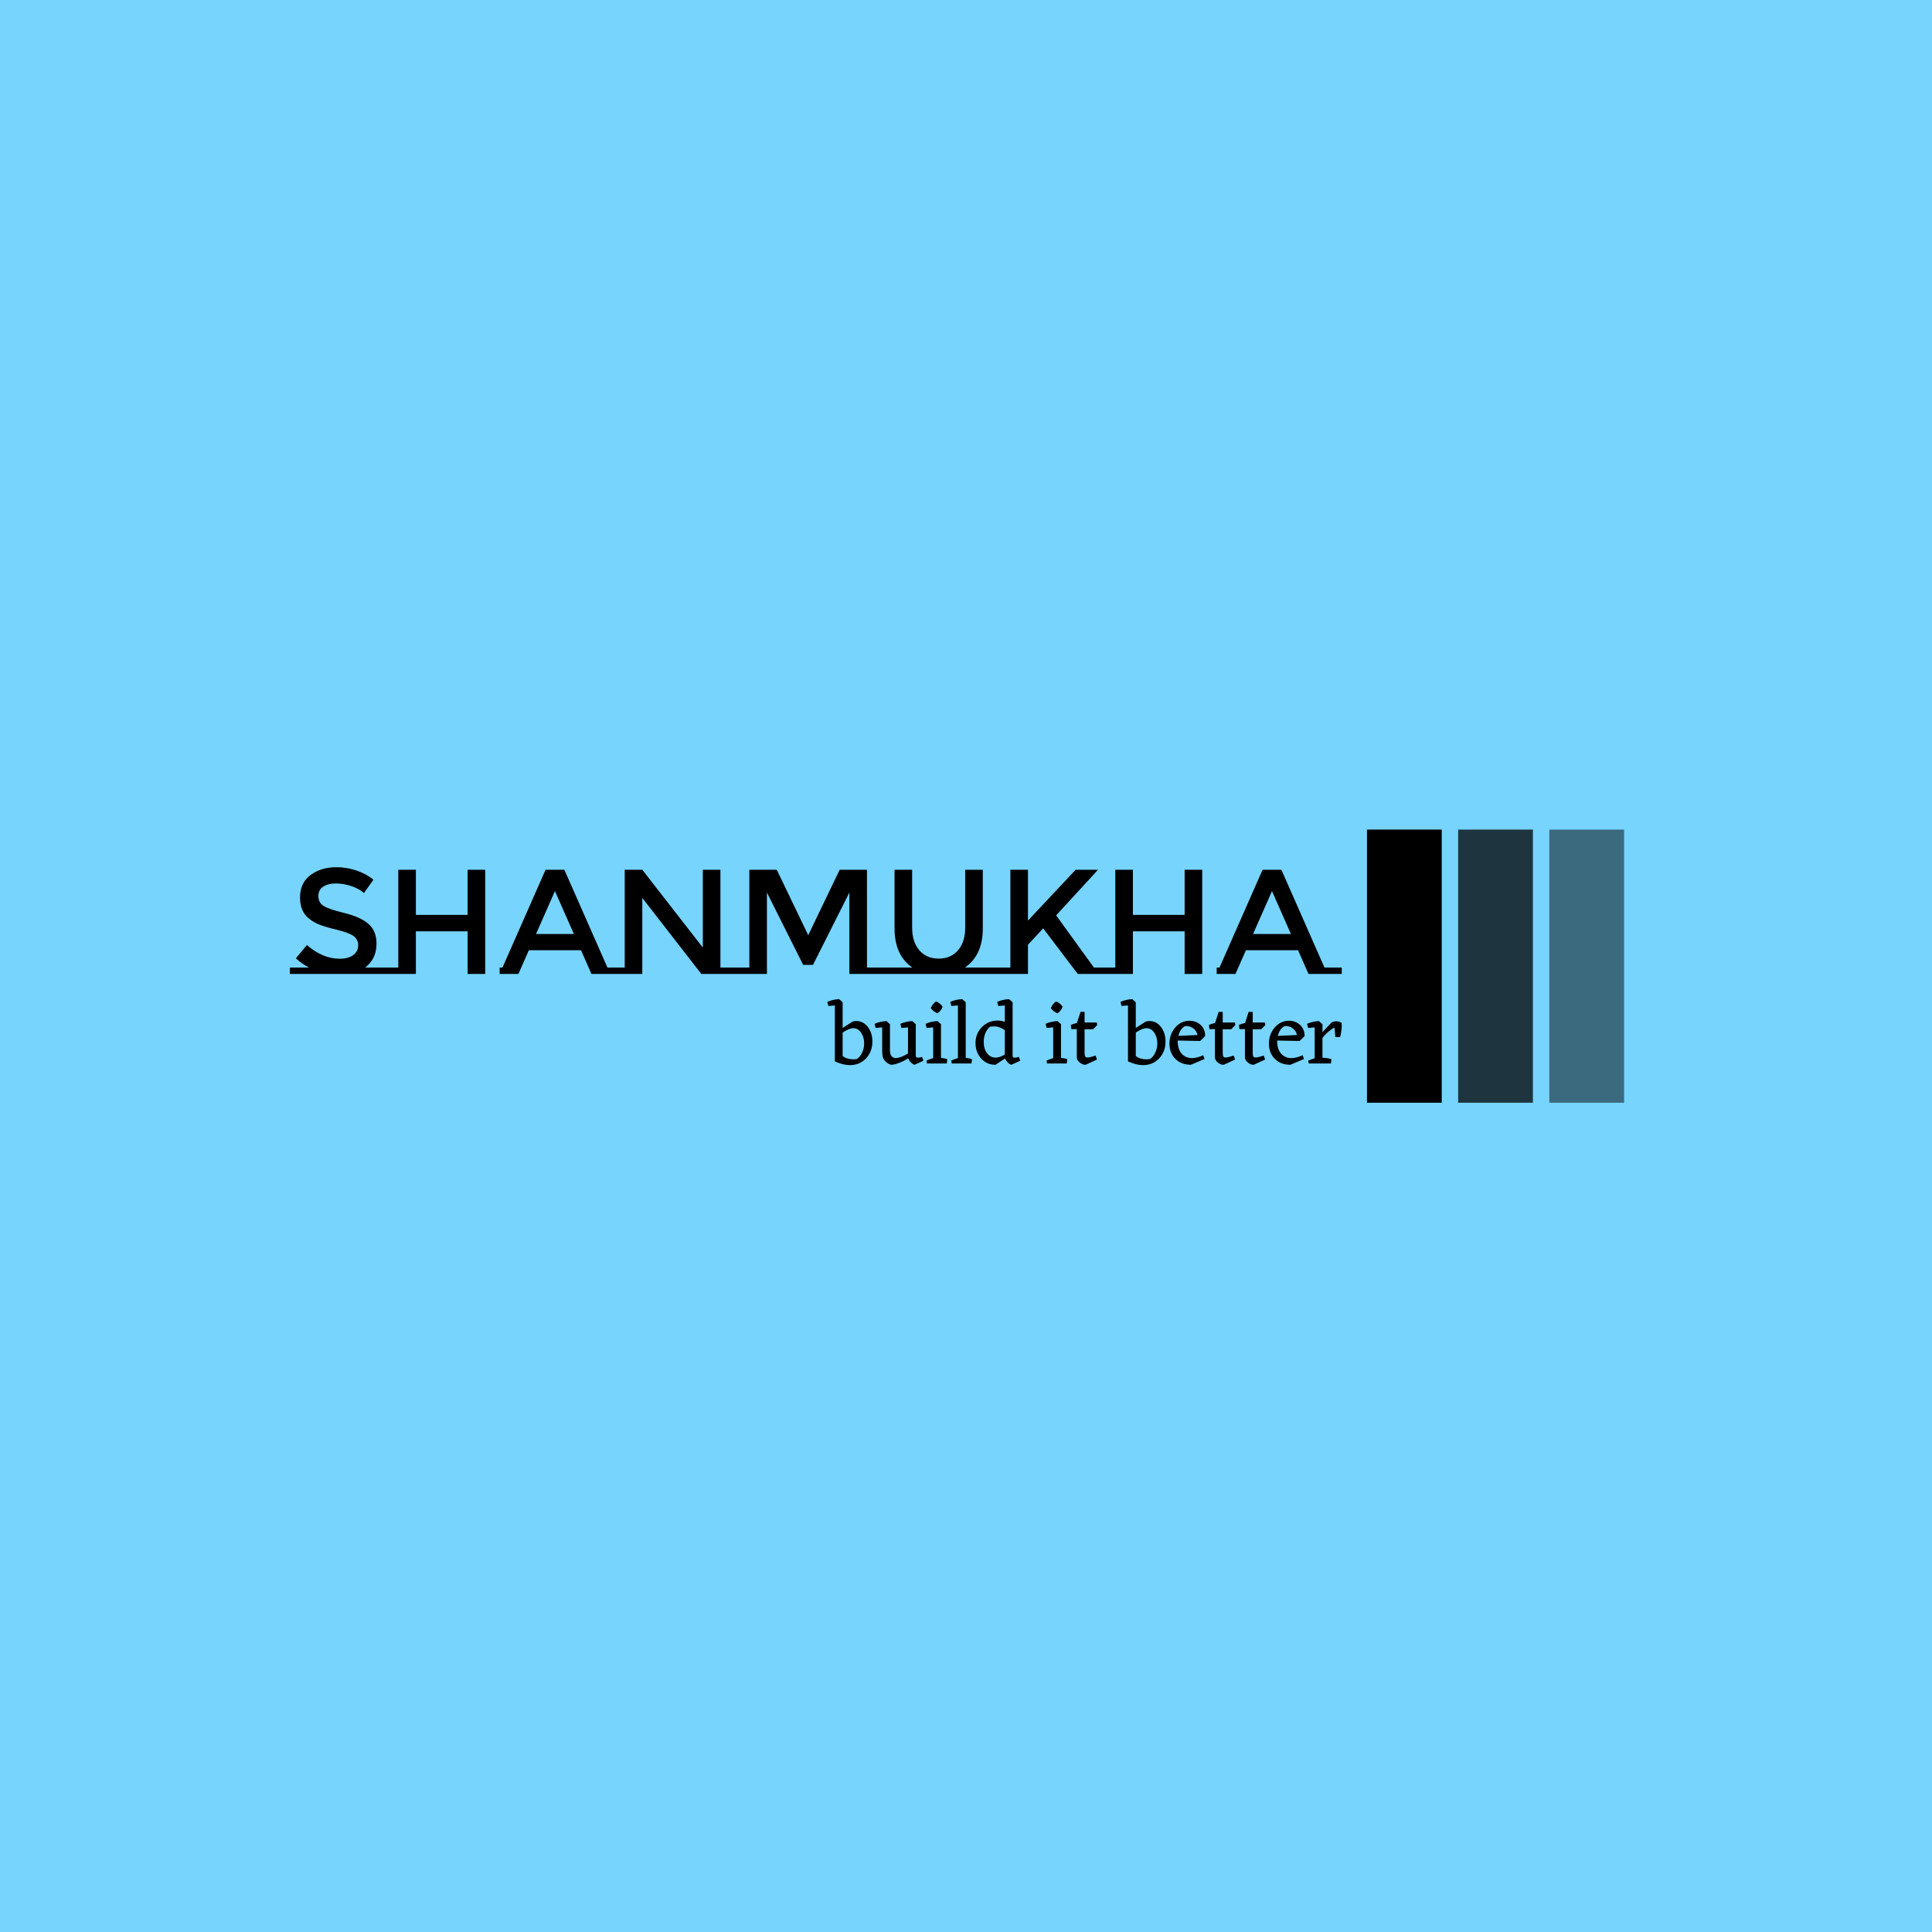 <svg xmlns="http://www.w3.org/2000/svg" version="1.1" xmlns:xlink="http://www.w3.org/1999/xlink" xmlns:svgjs="http://svgjs.dev/svgjs" width="1000" height="1000" viewBox="0 0 1000 1000"><rect width="1000" height="1000" fill="#77d4fc"></rect><g transform="matrix(0.7,0,0,0.7,149.576,429.384)"><svg viewBox="0 0 396 80" data-background-color="#77d4fc" preserveAspectRatio="xMidYMid meet" height="202" width="1000" xmlns="http://www.w3.org/2000/svg" xmlns:xlink="http://www.w3.org/1999/xlink"><g id="tight-bounds" transform="matrix(1,0,0,1,0.24,-0.047)"><svg viewBox="0 0 395.52 80.095" height="80.095" width="395.52"><g><svg viewBox="0 0 507.834 102.839" height="80.095" width="395.52"><g transform="matrix(1,0,0,1,0,14.213)"><svg viewBox="0 0 395.52 74.413" height="74.413" width="395.52"><g><svg viewBox="0 0 395.52 74.413" height="74.413" width="395.52"><g><svg viewBox="0 0 395.52 40.135" height="40.135" width="395.52"><g transform="matrix(1,0,0,1,0,0)"><svg width="395.52" viewBox="0 -35.8 352.78 35.8" height="40.135" data-palette-color="#000000"><path d="M25.25-2.15L31.5-2.15 31.5 0 0 0 0-2.15 6.4-2.15Q4-3.4 2-5.25L2-5.25 5.7-9.7Q11-5.1 16.7-5.1L16.7-5.1Q19.55-5.1 21.23-6.33 22.9-7.55 22.9-9.58 22.9-11.6 21.33-12.73 19.75-13.85 15.9-14.78 12.05-15.7 10.05-16.48 8.05-17.25 6.5-18.5L6.5-18.5Q3.4-20.85 3.4-25.7 3.4-30.55 6.93-33.18 10.45-35.8 15.65-35.8L15.65-35.8Q19-35.8 22.3-34.7 25.6-33.6 28-31.6L28-31.6 24.85-27.15Q23.3-28.55 20.65-29.45 18-30.35 15.43-30.35 12.85-30.35 11.2-29.3 9.55-28.25 9.55-26.13 9.55-24 11.2-22.88 12.85-21.75 18.23-20.45 23.6-19.15 26.33-16.8 29.05-14.45 29.05-10.2L29.05-10.2Q29.05-5.05 25.25-2.15L25.25-2.15ZM70.35 0L70.35-2.15 65.5-2.15 65.5-34.95 59.6-34.95 59.6-19.8 42.25-19.8 42.25-34.95 36.35-34.95 36.35 0 42.25 0 42.25-14.3 59.6-14.3 59.6 0 70.35 0ZM31.5-2.15L36.35-2.15 36.35 0 31.5 0 31.5-2.15ZM106.5-2.15L112.3-2.15 112.3 0 101.14 0 97.64-7.95 80.14-7.95 76.64 0 65.5 0 65.5-2.15 71.3-2.15 85.75-34.95 92.05-34.95 106.5-2.15ZM82.55-13.4L95.25-13.4 88.89-27.8 82.55-13.4ZM107.44-2.15L112.29-2.15 112.29-34.95 118.19-34.95 138.49-8.85 138.49-34.95 144.39-34.95 144.39-2.15 149.24-2.15 149.24 0 137.99 0 118.19-25.5 118.19 0 107.44 0 107.44-2.15ZM193.54-2.15L198.39-2.15 198.39 0 187.64 0 187.64-27.3 175.44-3.05 172.14-3.05 159.99-27.3 159.99 0 149.24 0 149.24-2.15 154.09-2.15 154.09-34.95 163.29-34.95 173.84-13 184.39-34.95 193.54-34.95 193.54-2.15ZM226.39-2.15L236.79-2.15 236.79 0 198.39 0 198.39-2.15 208.74-2.15Q202.79-6.3 202.79-15.3L202.79-15.3 202.79-34.95 208.69-34.95 208.69-15.55Q208.69-10.75 211.09-7.95 213.49-5.15 217.59-5.15 221.69-5.15 224.09-7.95 226.49-10.75 226.49-15.55L226.49-15.55 226.49-34.95 232.39-34.95 232.39-15.3Q232.39-6.25 226.39-2.15L226.39-2.15ZM236.79-2.15L241.64-2.15 241.64-34.95 247.54-34.95 247.54-17.9 263.54-34.95 271.04-34.95 256.99-19.65 269.69-2.1 269.69-2.15 274.54-2.15 274.54 0 264.24 0 252.64-15.3 247.54-9.8 247.54 0 236.79 0 236.79-2.15ZM310.83 0L310.83-2.15 305.98-2.15 305.98-34.95 300.08-34.95 300.08-19.8 282.73-19.8 282.73-34.95 276.83-34.95 276.83 0 282.73 0 282.73-14.3 300.08-14.3 300.08 0 310.83 0ZM271.98-2.15L276.83-2.15 276.83 0 271.98 0 271.98-2.15ZM346.98-2.15L352.78-2.15 352.78 0 341.63 0 338.13-7.95 320.63-7.95 317.13 0 305.98 0 305.98-2.15 311.78-2.15 326.23-34.95 332.53-34.95 346.98-2.15ZM323.03-13.4L335.73-13.4 329.38-27.8 323.03-13.4Z" opacity="1" transform="matrix(1,0,0,1,0,0)" fill="#000000" class="undefined-text-0" data-fill-palette-color="primary" id="text-0"></path></svg></g></svg></g><g transform="matrix(1,0,0,1,202.073,49.61)"><svg viewBox="0 0 193.447 24.803" height="24.803" width="193.447"><g transform="matrix(1,0,0,1,0,0)"><svg width="193.447" viewBox="-1 -36.75 294.001 37.7" height="24.803" data-palette-color="#000000"><path d="M7.75-20.3L13.65-24.05 15.55-24.25Q19.5-24.25 22.13-20.88 24.75-17.5 24.75-12.5L24.75-12.5Q24.75-6.7 21.1-2.88 17.45 0.95 11.85 0.95L11.85 0.95Q8 0.95 3.3-1.2L3.3-1.2 3.3-33.15-0.4-32.85-1-35.2Q2.35-36.65 5.8-36.75L5.8-36.75 7.75-34.95 7.75-20.3ZM13.85-2.35L15.8-2.5Q17.75-3.7 18.9-6.2 20.05-8.7 20.05-11.5L20.05-11.5Q20.05-15.05 18.3-17.6 16.55-20.15 13.9-20.15L13.9-20.15Q11.5-20.15 7.75-17.65L7.75-17.65 7.75-4.2Q10.3-2.35 13.85-2.35L13.85-2.35ZM53.15-3.75L53.9-1.55 48.85 0.75Q48.05 0.65 46.87-0.5 45.7-1.65 45.25-2.95L45.25-2.95Q42.75-1.35 39.95-0.3 37.15 0.75 35.6 0.75L35.6 0.75Q32.85 0.15 31.2-2.5L31.2-2.5Q30.4-3.65 30.35-7.05L30.35-7.05 30.35-20.6 26.6-20.3 26-22.65Q29.35-24.1 32.8-24.2L32.8-24.2 34.8-22.45 34.8-7.4Q34.95-3.1 38.1-3.1L38.1-3.1Q40.85-3.1 45.1-5.7L45.1-5.7 45.1-20.6 41.35-20.3 40.75-22.65Q44.1-24.1 47.55-24.2L47.55-24.2 49.55-22.45 49.55-4.3Q49.55-3.3 50.85-3.3L50.85-3.3Q51.6-3.3 53.15-3.75L53.15-3.75ZM61.95-28.65L61.95-28.65Q59.5-29.7 58.1-31.65L58.1-31.65Q59.4-34.35 61.15-35.45L61.15-35.45Q63.4-34.55 64.9-32.45L64.9-32.45Q64.09-30.15 61.95-28.65ZM63.95-22.45L63.95-3.2Q66.45-2.9 67.55-2.4L67.55-2.4 67.25 0 55.95 0 55.7-1.65Q56.9-2.25 59.5-3.05L59.5-3.05 59.5-20.6 55.75-20.3 55.15-22.65Q58.5-24.1 61.95-24.2L61.95-24.2 63.95-22.45ZM78.09-35L78.09-3.2Q80.59-2.9 81.69-2.4L81.69-2.4 81.39 0 70.09 0 69.84-1.65Q71.04-2.25 73.64-3.05L73.64-3.05 73.64-33.15 69.89-32.85 69.29-35.2Q72.64-36.65 76.09-36.75L76.09-36.75 78.09-35ZM108.49-3.75L109.24-1.55 104.19 0.75Q103.39 0.65 102.22-0.48 101.04-1.6 100.59-2.9L100.59-2.9 95.14 0.75Q90.19 0.8 86.94-2.8 83.69-6.4 83.69-11.65L83.69-11.65Q83.69-17.1 87.37-20.8 91.04-24.5 96.29-24.5L96.29-24.5Q98.44-24.5 100.44-23.75L100.44-23.75 100.44-33.15 96.69-32.85 96.09-35.2Q99.44-36.65 102.89-36.75L102.89-36.75 104.89-34.95 104.89-4.3Q104.89-3.3 106.19-3.3L106.19-3.3Q106.94-3.3 108.49-3.75L108.49-3.75ZM88.39-12.2L88.39-12.2Q88.39-8.4 90.27-5.88 92.14-3.35 95.19-3.35L95.19-3.35Q97.54-3.35 100.44-5.1L100.44-5.1 100.44-19Q97.59-21.2 94.04-21.2L94.04-21.2 91.94-21Q88.39-17.85 88.39-12.2ZM130.54-28.65L130.54-28.65Q128.09-29.7 126.69-31.65L126.69-31.65Q127.99-34.35 129.74-35.45L129.74-35.45Q131.99-34.55 133.49-32.45L133.49-32.45Q132.69-30.15 130.54-28.65ZM132.54-22.45L132.54-3.2Q135.04-2.9 136.14-2.4L136.14-2.4 135.84 0 124.54 0 124.29-1.65Q125.49-2.25 128.09-3.05L128.09-3.05 128.09-20.6 124.34-20.3 123.74-22.65Q127.09-24.1 130.54-24.2L130.54-24.2 132.54-22.45ZM147.68-3.4L147.68-3.4Q149.13-3.4 152.28-4.55L152.28-4.55 153.13-2.25 146.63 0.75Q144.93 0.85 143.26-0.53 141.58-1.9 141.58-3.5L141.58-3.5 141.58-19.65 138.48-19.6 138.13-22Q139.73-22.7 141.68-23.15L141.68-23.15 143.68-29.45 146.03-29.45 146.03-23.4 153.03-23.4 153.23-21.95 150.88-19.55 146.03-19.55 146.03-6.1Q146.03-4.55 146.38-3.98 146.73-3.4 147.68-3.4ZM175.28-20.3L181.18-24.05 183.08-24.25Q187.03-24.25 189.65-20.88 192.28-17.5 192.28-12.5L192.28-12.5Q192.28-6.7 188.63-2.88 184.98 0.95 179.38 0.95L179.38 0.95Q175.53 0.95 170.83-1.2L170.83-1.2 170.83-33.15 167.13-32.85 166.53-35.2Q169.88-36.65 173.33-36.75L173.33-36.75 175.28-34.95 175.28-20.3ZM181.38-2.35L183.33-2.5Q185.28-3.7 186.43-6.2 187.58-8.7 187.58-11.5L187.58-11.5Q187.58-15.05 185.83-17.6 184.08-20.15 181.43-20.15L181.43-20.15Q179.03-20.15 175.28-17.65L175.28-17.65 175.28-4.2Q177.83-2.35 181.38-2.35L181.38-2.35ZM212.08-12.85L199.23-13.1Q199.23-8.15 201.5-5.6 203.78-3.05 207.43-3.05L207.43-3.05Q210.13-3.05 213.83-4.7L213.83-4.7 214.58-2.55 206.78 0.75Q201.28 0.75 197.9-2.63 194.53-6 194.53-11.3L194.53-11.3Q194.53-16.7 197.85-20.55 201.18-24.4 205.98-24.4L205.98-24.4Q208.58-24.4 210.65-23.25 212.73-22.1 213.85-20.1 214.98-18.1 214.93-15.65L214.93-15.65 212.08-12.85ZM203.48-21.35L203.48-21.35Q200.63-19.85 199.63-15.75L199.63-15.75 210.58-16.25Q210.08-18.65 208.1-20.1 206.13-21.55 203.48-21.35ZM226.62-3.4L226.62-3.4Q228.07-3.4 231.22-4.55L231.22-4.55 232.07-2.25 225.57 0.75Q223.87 0.85 222.2-0.53 220.52-1.9 220.52-3.5L220.52-3.5 220.52-19.65 217.42-19.6 217.07-22Q218.67-22.7 220.62-23.15L220.62-23.15 222.62-29.45 224.97-29.45 224.97-23.4 231.97-23.4 232.17-21.95 229.82-19.55 224.97-19.55 224.97-6.1Q224.97-4.55 225.32-3.98 225.67-3.4 226.62-3.4ZM243.77-3.4L243.77-3.4Q245.22-3.4 248.37-4.55L248.37-4.55 249.22-2.25 242.72 0.75Q241.02 0.85 239.35-0.53 237.67-1.9 237.67-3.5L237.67-3.5 237.67-19.65 234.57-19.6 234.22-22Q235.82-22.7 237.77-23.15L237.77-23.15 239.77-29.45 242.12-29.45 242.12-23.4 249.12-23.4 249.32-21.95 246.97-19.55 242.12-19.55 242.12-6.1Q242.12-4.55 242.47-3.98 242.82-3.4 243.77-3.4ZM268.92-12.85L256.07-13.1Q256.07-8.15 258.34-5.6 260.62-3.05 264.27-3.05L264.27-3.05Q266.97-3.05 270.67-4.7L270.67-4.7 271.42-2.55 263.62 0.75Q258.12 0.75 254.74-2.63 251.37-6 251.37-11.3L251.37-11.3Q251.37-16.7 254.69-20.55 258.02-24.4 262.82-24.4L262.82-24.4Q265.42-24.4 267.49-23.25 269.57-22.1 270.69-20.1 271.82-18.1 271.77-15.65L271.77-15.65 268.92-12.85ZM260.32-21.35L260.32-21.35Q257.47-19.85 256.47-15.75L256.47-15.75 267.42-16.25Q266.92-18.65 264.94-20.1 262.97-21.55 260.32-21.35ZM292.97-23.15L292.97-23.15Q293.17-19.45 292.07-15.05L292.07-15.05 289.37-15.05 288.82-20.55Q284.77-18.3 281.97-14.6L281.97-14.6 281.97-3.3Q285.62-3.05 287.12-2.4L287.12-2.4 286.82 0 274.12 0 273.87-1.65 277.52-3 277.52-20.6 273.77-20.3 273.17-22.65Q276.52-24.1 279.97-24.2L279.97-24.2 281.97-22.45 281.97-17.9 287.22-23.5Q288.67-24.1 289.87-24.1L289.87-24.1Q291.47-24.1 292.97-23.15Z" opacity="1" transform="matrix(1,0,0,1,0,0)" fill="#000000" class="undefined-text-1" data-fill-palette-color="secondary" id="text-1"></path></svg></g></svg></g></svg></g></svg></g><g transform="matrix(1,0,0,1,404.995,0)"><svg viewBox="0 0 102.839 102.839" height="102.839" width="102.839"><g data-palette-color="#000000"><rect width="28.109" height="102.839" fill="#000000" stroke="transparent" data-fill-palette-color="accent" x="0" fill-opacity="1"></rect><rect width="28.109" height="102.839" fill="#000000" stroke="transparent" data-fill-palette-color="accent" x="34.28" fill-opacity="0.75"></rect><rect width="28.109" height="102.839" fill="#000000" stroke="transparent" data-fill-palette-color="accent" x="68.559" fill-opacity="0.5"></rect></g></svg></g></svg></g><defs></defs></svg><rect width="395.52" height="80.095" fill="none" stroke="none" visibility="hidden"></rect></g></svg></g></svg>